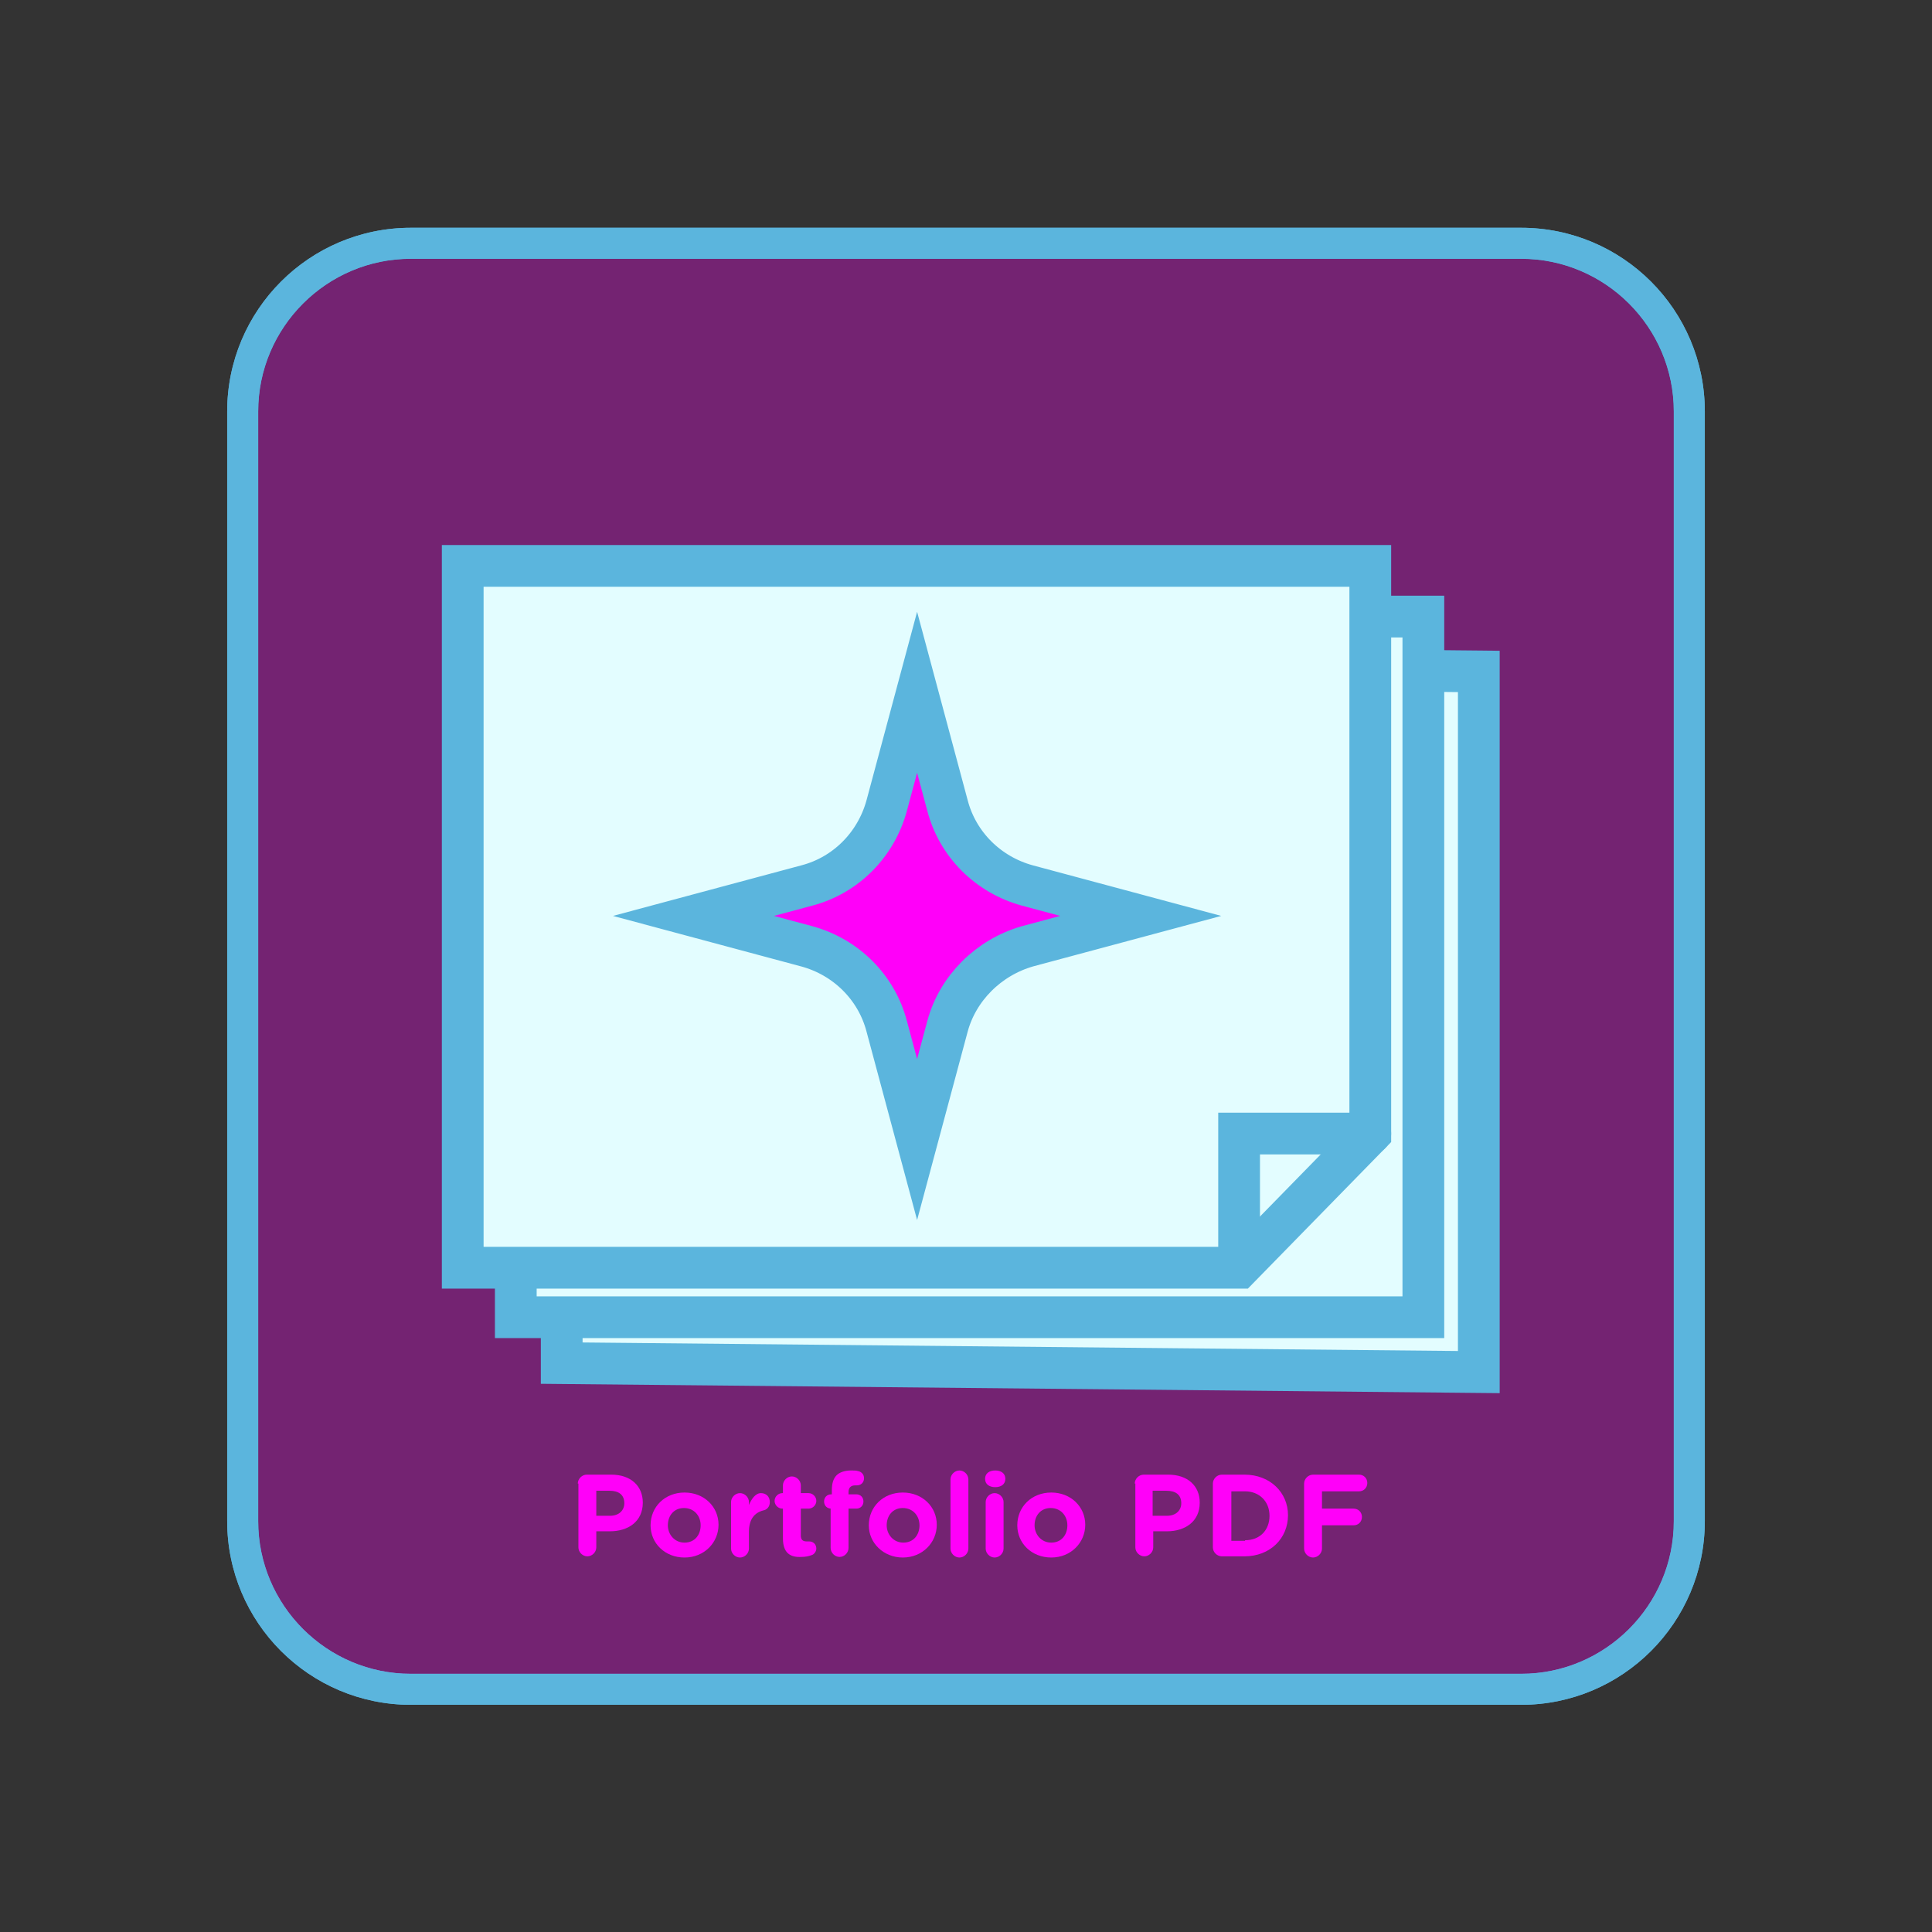 <?xml version="1.0" encoding="utf-8"?>
<!-- Generator: Adobe Illustrator 18.1.1, SVG Export Plug-In . SVG Version: 6.00 Build 0)  -->
<!DOCTYPE svg PUBLIC "-//W3C//DTD SVG 1.1//EN" "http://www.w3.org/Graphics/SVG/1.1/DTD/svg11.dtd">
<svg version="1.1" id="Layer_1" xmlns="http://www.w3.org/2000/svg" xmlns:xlink="http://www.w3.org/1999/xlink" x="0px" y="0px"
	 viewBox="0 54 324 324" enable-background="new 0 54 324 324" xml:space="preserve">
<rect x="0" y="54" width="324" height="324" fill="#333333" stroke="none"/>
<g>
	<path fill="#5BB5DD" d="M255.1,97.4c14.1,0,25.6,11.5,25.6,25.6v186.1c0,14.1-11.5,25.6-25.6,25.6H68.9
		c-14.1,0-25.6-11.5-25.6-25.6V123c0-14.1,11.5-25.6,25.6-25.6H255.1 M255.1,92.2H68.9c-17,0-30.8,13.8-30.8,30.8v186.1
		c0,17,13.8,30.8,30.8,30.8h186.2c17,0,30.8-13.8,30.8-30.8V123C285.9,106,272.1,92.2,255.1,92.2L255.1,92.2z"/>
</g>
<path opacity="0.32" fill="#FF00F9" enable-background="new    " d="M255.1,334.8H68.9c-14.1,0-25.6-11.5-25.6-25.6V123
	c0-14.1,11.5-25.6,25.6-25.6h186.2c14.1,0,25.6,11.5,25.6,25.6v186.2C280.7,323.2,269.2,334.8,255.1,334.8z"/>
<polygon fill="#E3FDFF" stroke="#5BB5DD" stroke-width="7" stroke-miterlimit="10" points="248,284.1 94.2,282.6 94.2,165.1 
	248,166.6 "/>
<rect x="86.5" y="157.4" fill="#E3FDFF" stroke="#5BB5DD" stroke-width="7" stroke-miterlimit="10" width="152.2" height="117.5"/>
<polygon fill="#E3FDFF" stroke="#5BB5DD" stroke-width="7" stroke-miterlimit="10" points="207.8,266.6 77.6,266.6 77.6,148.9 
	229.8,148.9 229.8,244.1 "/>
<polyline fill="none" stroke="#5BB5DD" stroke-width="7" stroke-linecap="round" stroke-miterlimit="10" points="207.8,266.4 
	207.8,244.1 229.8,244.1 "/>
<path fill="#FF00F9" stroke="#5BB5DD" stroke-width="7" stroke-miterlimit="10" d="M158.9,226.1l-5.1,19l-5.1-19
	c-1.7-6.5-6.8-11.6-13.4-13.4l-19-5.1l19-5.1c6.5-1.7,11.6-6.8,13.4-13.4l5.1-19l5.1,19c1.7,6.5,6.8,11.6,13.4,13.4l19,5.1l-19,5.1
	C165.7,214.6,160.6,219.8,158.9,226.1z"/>
<g>
	<path fill="#5BB5DD" d="M255.1,97.4c14.1,0,25.6,11.5,25.6,25.6v186.1c0,14.1-11.5,25.6-25.6,25.6H68.9
		c-14.1,0-25.6-11.5-25.6-25.6V123c0-14.1,11.5-25.6,25.6-25.6H255.1 M255.1,92.2H68.9c-17,0-30.8,13.8-30.8,30.8v186.1
		c0,17,13.8,30.8,30.8,30.8h186.2c17,0,30.8-13.8,30.8-30.8V123C285.9,106,272.1,92.2,255.1,92.2L255.1,92.2z"/>
</g>
<g>
	<path fill="#FF00F9" d="M96.9,302.8c0-0.8,0.7-1.5,1.5-1.5h4.1c3.3,0,5.3,1.9,5.3,4.7v0c0,3.2-2.5,4.8-5.5,4.8H100v2.7
		c0,0.8-0.7,1.5-1.5,1.5s-1.5-0.7-1.5-1.5V302.8z M102.3,308.2c1.5,0,2.4-0.9,2.4-2.1v0c0-1.4-0.9-2.1-2.5-2.1H100v4.2H102.3z"/>
	<path fill="#FF00F9" d="M109.1,309.8L109.1,309.8c0-3.1,2.4-5.5,5.7-5.5c3.3,0,5.7,2.4,5.7,5.4v0c0,3-2.4,5.5-5.7,5.5
		C111.5,315.2,109.1,312.8,109.1,309.8z M117.5,309.8L117.5,309.8c0-1.6-1.1-2.9-2.8-2.9c-1.7,0-2.7,1.3-2.7,2.9v0
		c0,1.5,1.1,2.9,2.8,2.9C116.5,312.7,117.5,311.4,117.5,309.8z"/>
	<path fill="#FF00F9" d="M122.6,305.9c0-0.8,0.7-1.5,1.5-1.5c0.8,0,1.5,0.7,1.5,1.5v0.5c0.4-1,1.1-2,2-2c0.9,0,1.5,0.6,1.5,1.5
		c0,0.8-0.5,1.3-1.1,1.4c-1.5,0.4-2.4,1.5-2.4,3.6v2.8c0,0.8-0.7,1.5-1.5,1.5c-0.8,0-1.5-0.7-1.5-1.5V305.9z"/>
	<path fill="#FF00F9" d="M131.3,312v-5h-0.1c-0.7,0-1.3-0.6-1.3-1.3s0.6-1.3,1.3-1.3h0.1v-1.3c0-0.8,0.7-1.5,1.5-1.5
		c0.8,0,1.5,0.7,1.5,1.5v1.3h1.3c0.7,0,1.3,0.6,1.3,1.3s-0.6,1.3-1.3,1.3h-1.3v4.5c0,0.7,0.3,1,1,1c0.1,0,0.3,0,0.4,0
		c0.7,0,1.2,0.5,1.2,1.2c0,0.5-0.4,1-0.8,1.1c-0.5,0.2-1.1,0.3-1.7,0.3C132.6,315.2,131.3,314.5,131.3,312z"/>
	<path fill="#FF00F9" d="M139.5,307h-0.1c-0.7,0-1.2-0.5-1.2-1.2c0-0.7,0.5-1.2,1.2-1.2h0.1v-0.7c0-1.2,0.3-2,0.8-2.5
		c0.5-0.5,1.4-0.8,2.4-0.8c0.5,0,0.9,0,1.2,0.1c0.5,0.1,1,0.5,1,1.2c0,0.7-0.5,1.2-1.2,1.2h-0.3c-0.7,0-1.1,0.4-1.1,1.1v0.4h1.3
		c0.7,0,1.2,0.5,1.2,1.2c0,0.7-0.5,1.2-1.2,1.2h-1.3v6.6c0,0.8-0.7,1.5-1.5,1.5c-0.8,0-1.5-0.7-1.5-1.5V307z"/>
	<path fill="#FF00F9" d="M145.7,309.8L145.7,309.8c0-3.1,2.4-5.5,5.7-5.5c3.3,0,5.7,2.4,5.7,5.4v0c0,3-2.4,5.5-5.7,5.5
		C148.2,315.2,145.7,312.8,145.7,309.8z M154.2,309.8L154.2,309.8c0-1.6-1.1-2.9-2.8-2.9c-1.7,0-2.7,1.3-2.7,2.9v0
		c0,1.5,1.1,2.9,2.8,2.9C153.2,312.7,154.2,311.4,154.2,309.8z"/>
	<path fill="#FF00F9" d="M159.4,302.1c0-0.8,0.7-1.5,1.5-1.5c0.8,0,1.5,0.7,1.5,1.5v11.6c0,0.8-0.7,1.5-1.5,1.5
		c-0.8,0-1.5-0.7-1.5-1.5V302.1z"/>
	<path fill="#FF00F9" d="M165.2,302c0-0.9,0.7-1.4,1.7-1.4s1.7,0.5,1.7,1.4v0c0,0.9-0.7,1.4-1.7,1.4S165.2,302.9,165.2,302
		L165.2,302z M165.3,305.9c0-0.8,0.7-1.5,1.5-1.5s1.5,0.7,1.5,1.5v7.8c0,0.8-0.7,1.5-1.5,1.5s-1.5-0.7-1.5-1.5V305.9z"/>
	<path fill="#FF00F9" d="M170.6,309.8L170.6,309.8c0-3.1,2.4-5.5,5.7-5.5c3.3,0,5.7,2.4,5.7,5.4v0c0,3-2.4,5.5-5.7,5.5
		C173,315.2,170.6,312.8,170.6,309.8z M179,309.8L179,309.8c0-1.6-1.1-2.9-2.8-2.9c-1.7,0-2.7,1.3-2.7,2.9v0c0,1.5,1.1,2.9,2.8,2.9
		C178,312.7,179,311.4,179,309.8z"/>
	<path fill="#FF00F9" d="M190.3,302.8c0-0.8,0.7-1.5,1.5-1.5h4.1c3.3,0,5.3,1.9,5.3,4.7v0c0,3.2-2.5,4.8-5.5,4.8h-2.3v2.7
		c0,0.8-0.7,1.5-1.5,1.5c-0.8,0-1.5-0.7-1.5-1.5V302.8z M195.7,308.2c1.5,0,2.4-0.9,2.4-2.1v0c0-1.4-0.9-2.1-2.5-2.1h-2.3v4.2H195.7
		z"/>
	<path fill="#FF00F9" d="M203.4,302.8c0-0.8,0.7-1.5,1.5-1.5h3.8c4.3,0,7.3,3,7.3,6.8v0c0,3.9-3,6.9-7.3,6.9h-3.8
		c-0.8,0-1.5-0.7-1.5-1.5V302.8z M208.8,312.3c2.5,0,4.1-1.7,4.1-4.1v0c0-2.4-1.7-4.1-4.1-4.1h-2.3v8.3H208.8z"/>
	<path fill="#FF00F9" d="M218.7,302.8c0-0.8,0.7-1.5,1.5-1.5h7.7c0.8,0,1.4,0.6,1.4,1.4s-0.6,1.4-1.4,1.4h-6.2v2.9h5.3
		c0.8,0,1.4,0.6,1.4,1.4s-0.6,1.4-1.4,1.4h-5.3v3.9c0,0.8-0.7,1.5-1.5,1.5c-0.8,0-1.5-0.7-1.5-1.5V302.8z"/>
</g>
</svg>

